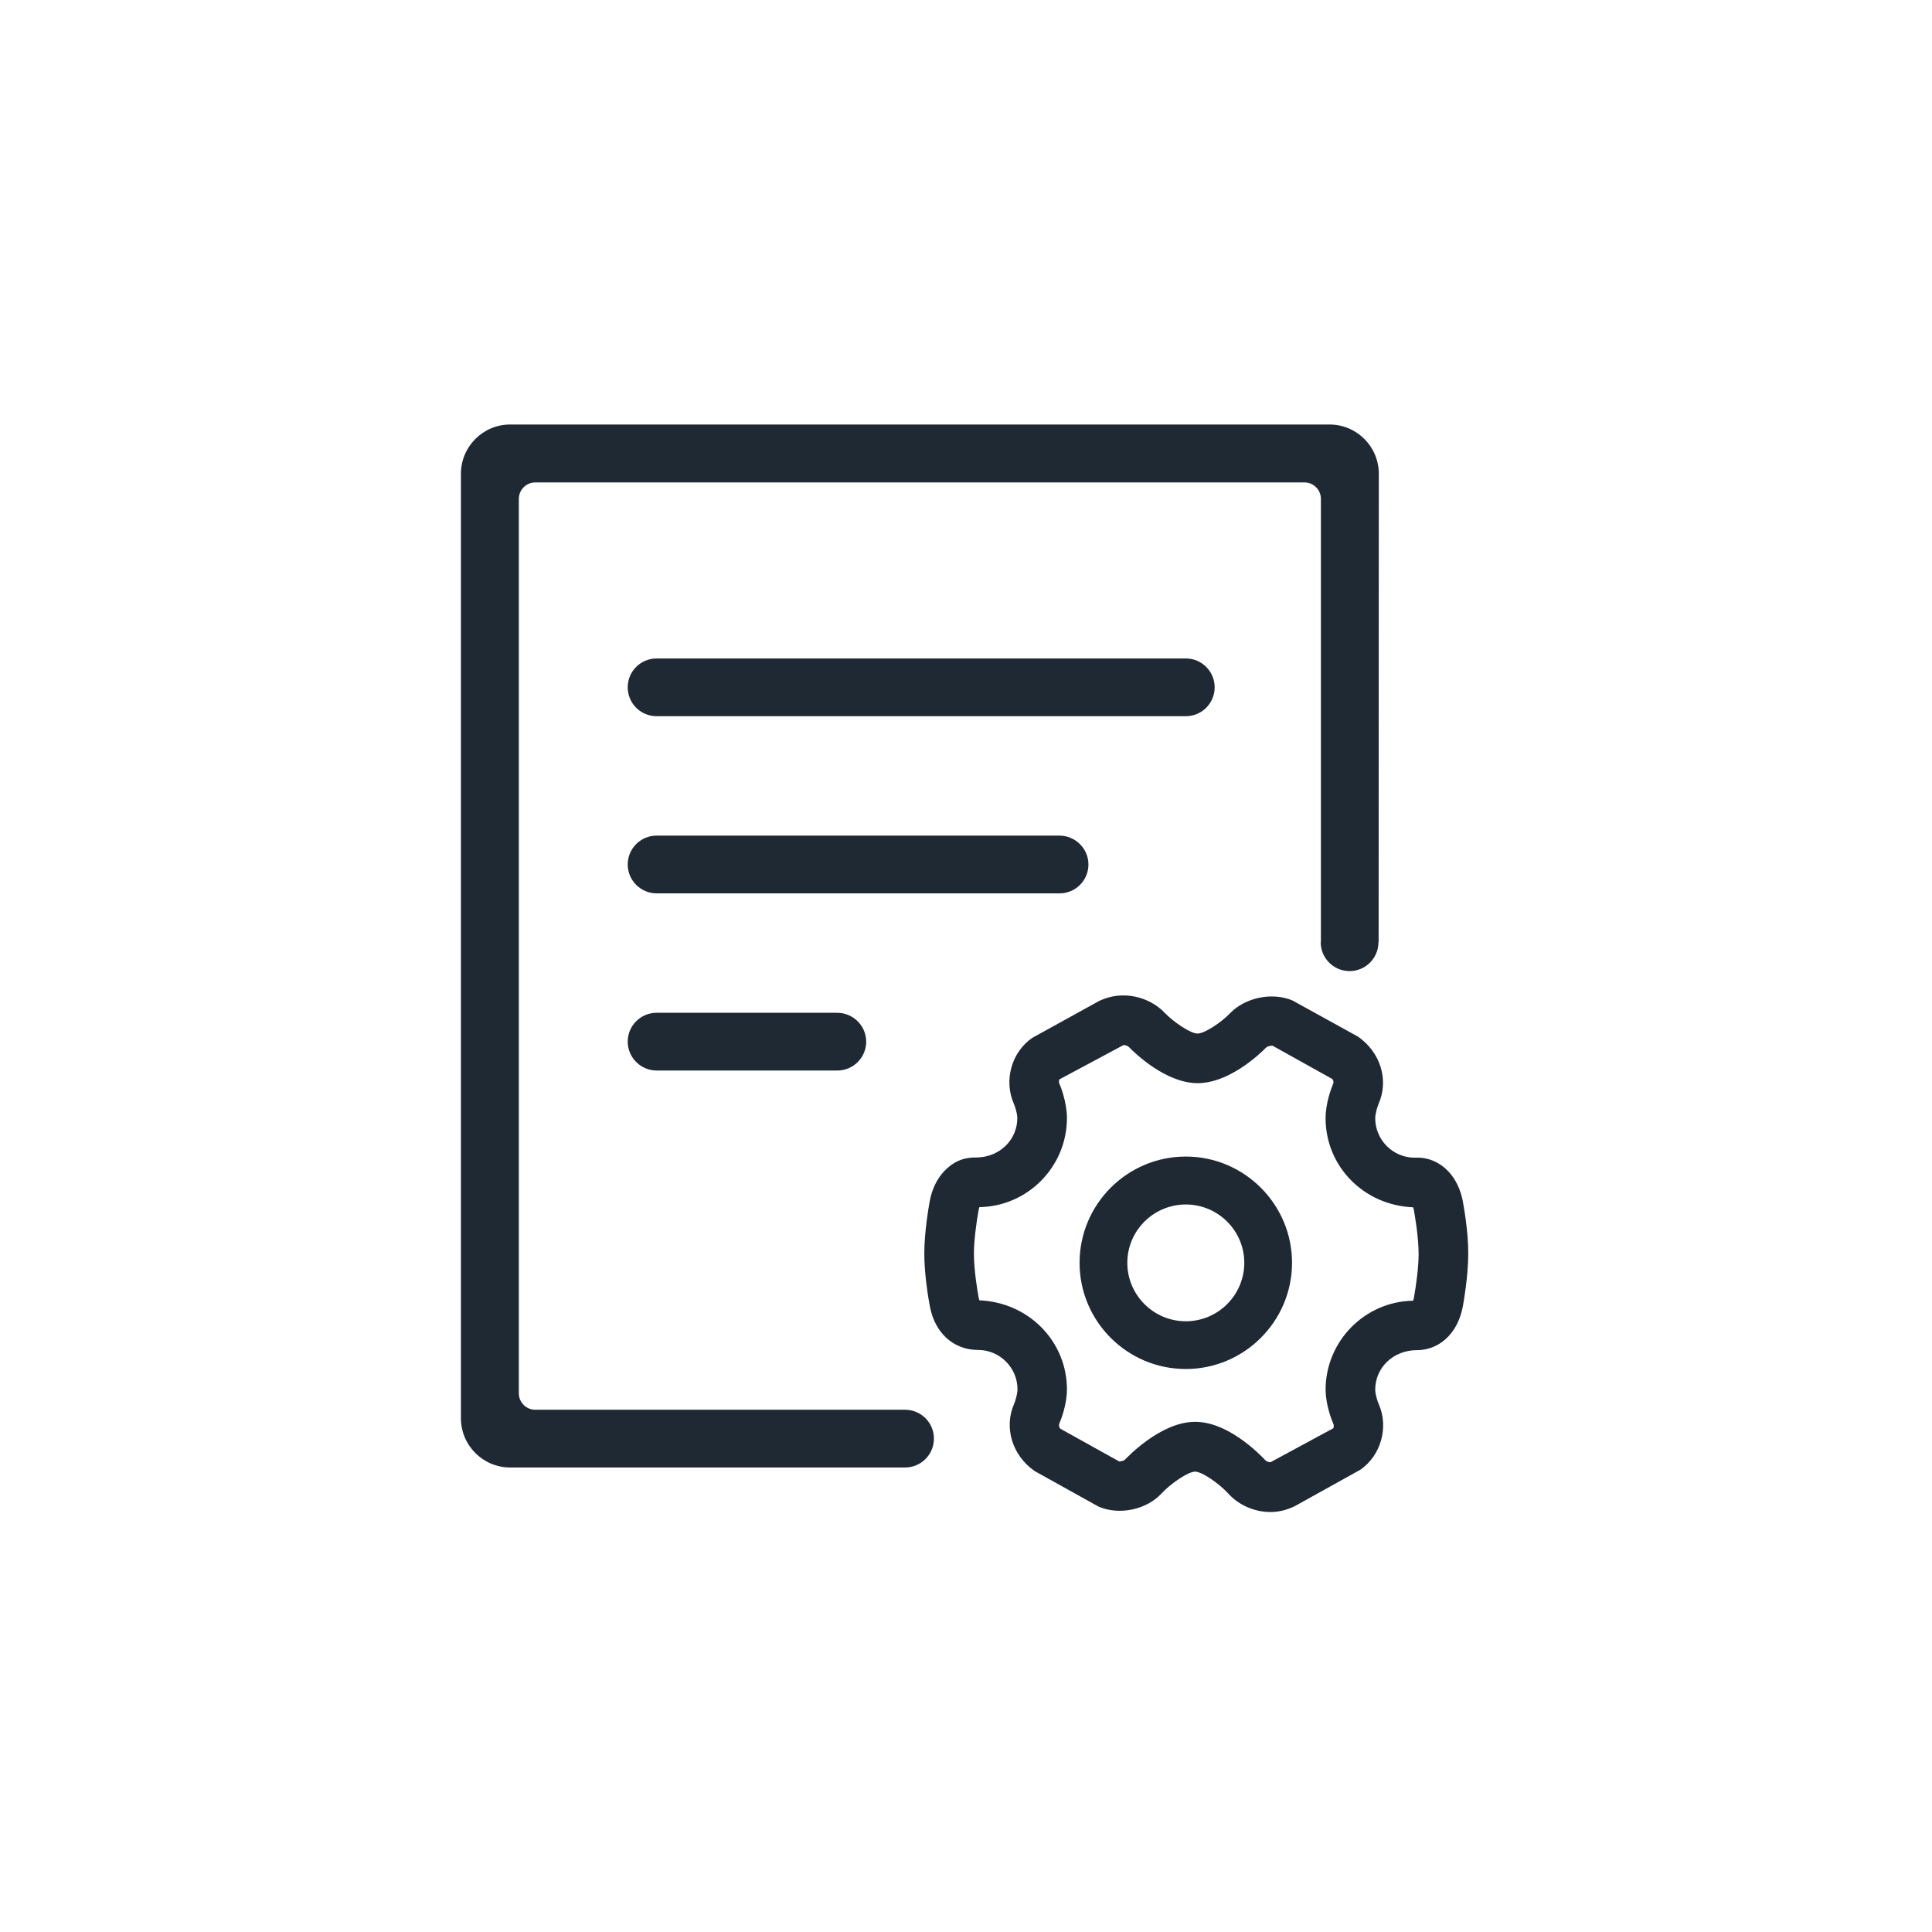 <?xml version="1.0" standalone="no"?><!DOCTYPE svg PUBLIC "-//W3C//DTD SVG 1.1//EN" "http://www.w3.org/Graphics/SVG/1.1/DTD/svg11.dtd"><svg t="1672977883297" class="icon" viewBox="0 0 1024 1024" version="1.1" xmlns="http://www.w3.org/2000/svg" p-id="8225" xmlns:xlink="http://www.w3.org/1999/xlink" width="200" height="200"><path d="M775.3 636.6v-0.1c-1.2-6.1-3.8-11.5-7.5-15.5-4.6-4.9-10.8-7.8-18-7.4-11.5 0-20.9-9.4-20.9-20.9 0-2.4 1.2-6.3 1.8-7.7 5.4-12.2 1.3-27.1-11-35.6l-34.6-19.1c-10.8-4.6-25.1-1.6-33.1 6.7-4.7 4.9-13.5 10.8-17.3 10.8-3.7 0-12.7-6.1-17.4-11-5.4-5.7-13.6-9.2-21.9-9.2-4 0-7.8 0.7-12.6 2.8l-35.7 19.7c-11 7.6-15.2 22.6-9.7 35 0.6 1.4 1.8 5 1.8 7.5 0 11.5-9.4 20.9-21.9 20.9-7.1-0.1-12.4 2.5-17 7.4-3.7 4-6.3 9.3-7.5 15.6-0.7 3.8-2.9 16.9-2.9 28 0 11 2.2 24.2 3 28.1 2.6 13.7 12.3 22.9 25.5 22.9 11.5 0 20.9 9.4 20.9 20.9 0 2.4-1.2 6.3-1.8 7.7-5.4 12.2-1.3 27.1 10.9 35.6l33.8 18.8c11 4.8 25.5 1.7 33.5-7 4.7-5.1 14-11.5 17.7-11.5 3.8 0 13 6.5 17.8 11.8 5.5 6 13.7 9.6 22.1 9.6 4.1 0 7.9-0.8 12.6-2.9L721 779c11-7.6 15.1-22.6 9.8-34.7-0.7-1.5-1.9-5.3-1.9-7.8 0-11.5 9.4-20.9 22.2-20.9 6.3 0 12.2-2.6 16.7-7.4 3.7-4 6.3-9.3 7.5-15.6 0.3-1.6 2.9-16.1 2.9-28 0.1-12-2.6-26.4-2.9-28z m-68.5 118.3c0.3 0.7 0 2-0.1 2.1l-33.3 18c-1.2 0-2.2-0.5-2.7-1-1.4-1.5-6.4-6.7-13.6-11.7-8.4-5.8-16.4-8.7-23.7-8.7-18.4 0-36.3 19.2-37.1 20-0.3 0.4-1.4 0.9-3.1 1l-31.1-17.3c-0.7-0.5-1-1.8-0.7-2.6 0.9-2.2 4.1-10.1 4.1-18.3 0-25.3-20.1-46.1-46.4-47.2-0.1-0.4-0.3-0.9-0.4-1.5-0.6-3.2-2.5-14.5-2.5-23.2 0-7 1.3-16.6 2.5-23.2 0.1-0.6 0.3-1.1 0.4-1.5 25.7-0.4 46.4-21.5 46.4-47.2 0-3.8-0.7-8.1-2-12.6-0.9-3-1.6-4.8-2.1-5.8-0.3-0.7 0-2 0.1-2.1l34-18.2c1.3 0 2.4 0.6 2.9 1.1 3.1 3.2 19.5 19.1 36.4 19.1 7 0 14.7-2.7 22.9-8 7.1-4.6 12-9.5 13.4-10.9 0.4-0.4 1.5-0.9 3.3-1l31.6 17.6c0.7 0.5 1 1.7 0.6 2.6-0.9 2.2-4 10.1-4 18.3 0 25.3 20 46.1 46.4 47.2 0.1 0.4 0.3 0.9 0.4 1.5 0.6 3.3 2.5 14.6 2.5 23.3 0 6.9-1.3 16.5-2.5 23.2-0.1 0.6-0.3 1.1-0.4 1.5-25.7 0.4-46.4 21.5-46.4 47.2 0.1 7.8 2.9 15.3 4.2 18.3z" fill="#1E2934" p-id="8226"></path><path d="M628.5 613c-31.1 0-56.3 25.3-56.3 56.3 0 31.1 25.3 56.3 56.3 56.3 31 0 56.3-25.3 56.3-56.3 0-31-25.3-56.3-56.3-56.3z m0 25.4c17.1 0 31 13.9 31 30.9 0 17.1-13.9 31-31 31s-31-13.9-31-31c0-17 13.9-30.9 31-30.9z" fill="#1E2934" p-id="8227"></path><path d="M730.7 499.1l0.1-248c0-14.4-11.7-26.1-26.1-26.1H270.4c-14.4 0-26.1 11.7-26.1 26.1v500.6c0 14.4 11.7 26.1 26.1 26.1h209.3c8.5 0 15.3-6.9 15.3-15.3 0-8.5-6.9-15.3-15.3-15.3h-196c-4.8 0-8.7-3.9-8.7-8.7V264.4c0-4.8 3.9-8.7 8.7-8.7h407.7c4.8 0 8.7 3.9 8.7 8.7v234.7c0 0.1-0.1 0.2-0.1 0.3 0 8.5 6.9 15.3 15.3 15.3 8.5 0 15.3-6.9 15.3-15.3 0.1-0.1 0.1-0.2 0.1-0.3z" fill="#1E2934" p-id="8228"></path><path d="M628.5 349H348c-8.5 0-15.3 6.9-15.3 15.3 0 8.5 6.9 15.3 15.3 15.3h280.5c8.5 0 15.3-6.9 15.3-15.3S637 349 628.5 349zM561.5 442.9H348c-8.5 0-15.3 6.9-15.3 15.3s6.9 15.3 15.3 15.3h213.6c8.5 0 15.3-6.9 15.3-15.3s-6.9-15.3-15.4-15.3zM443.7 536.8H348c-8.5 0-15.3 6.9-15.3 15.3s6.9 15.3 15.3 15.3h95.8c8.5 0 15.3-6.9 15.3-15.3s-6.9-15.3-15.4-15.3z" fill="#1E2934" p-id="8229"></path></svg>